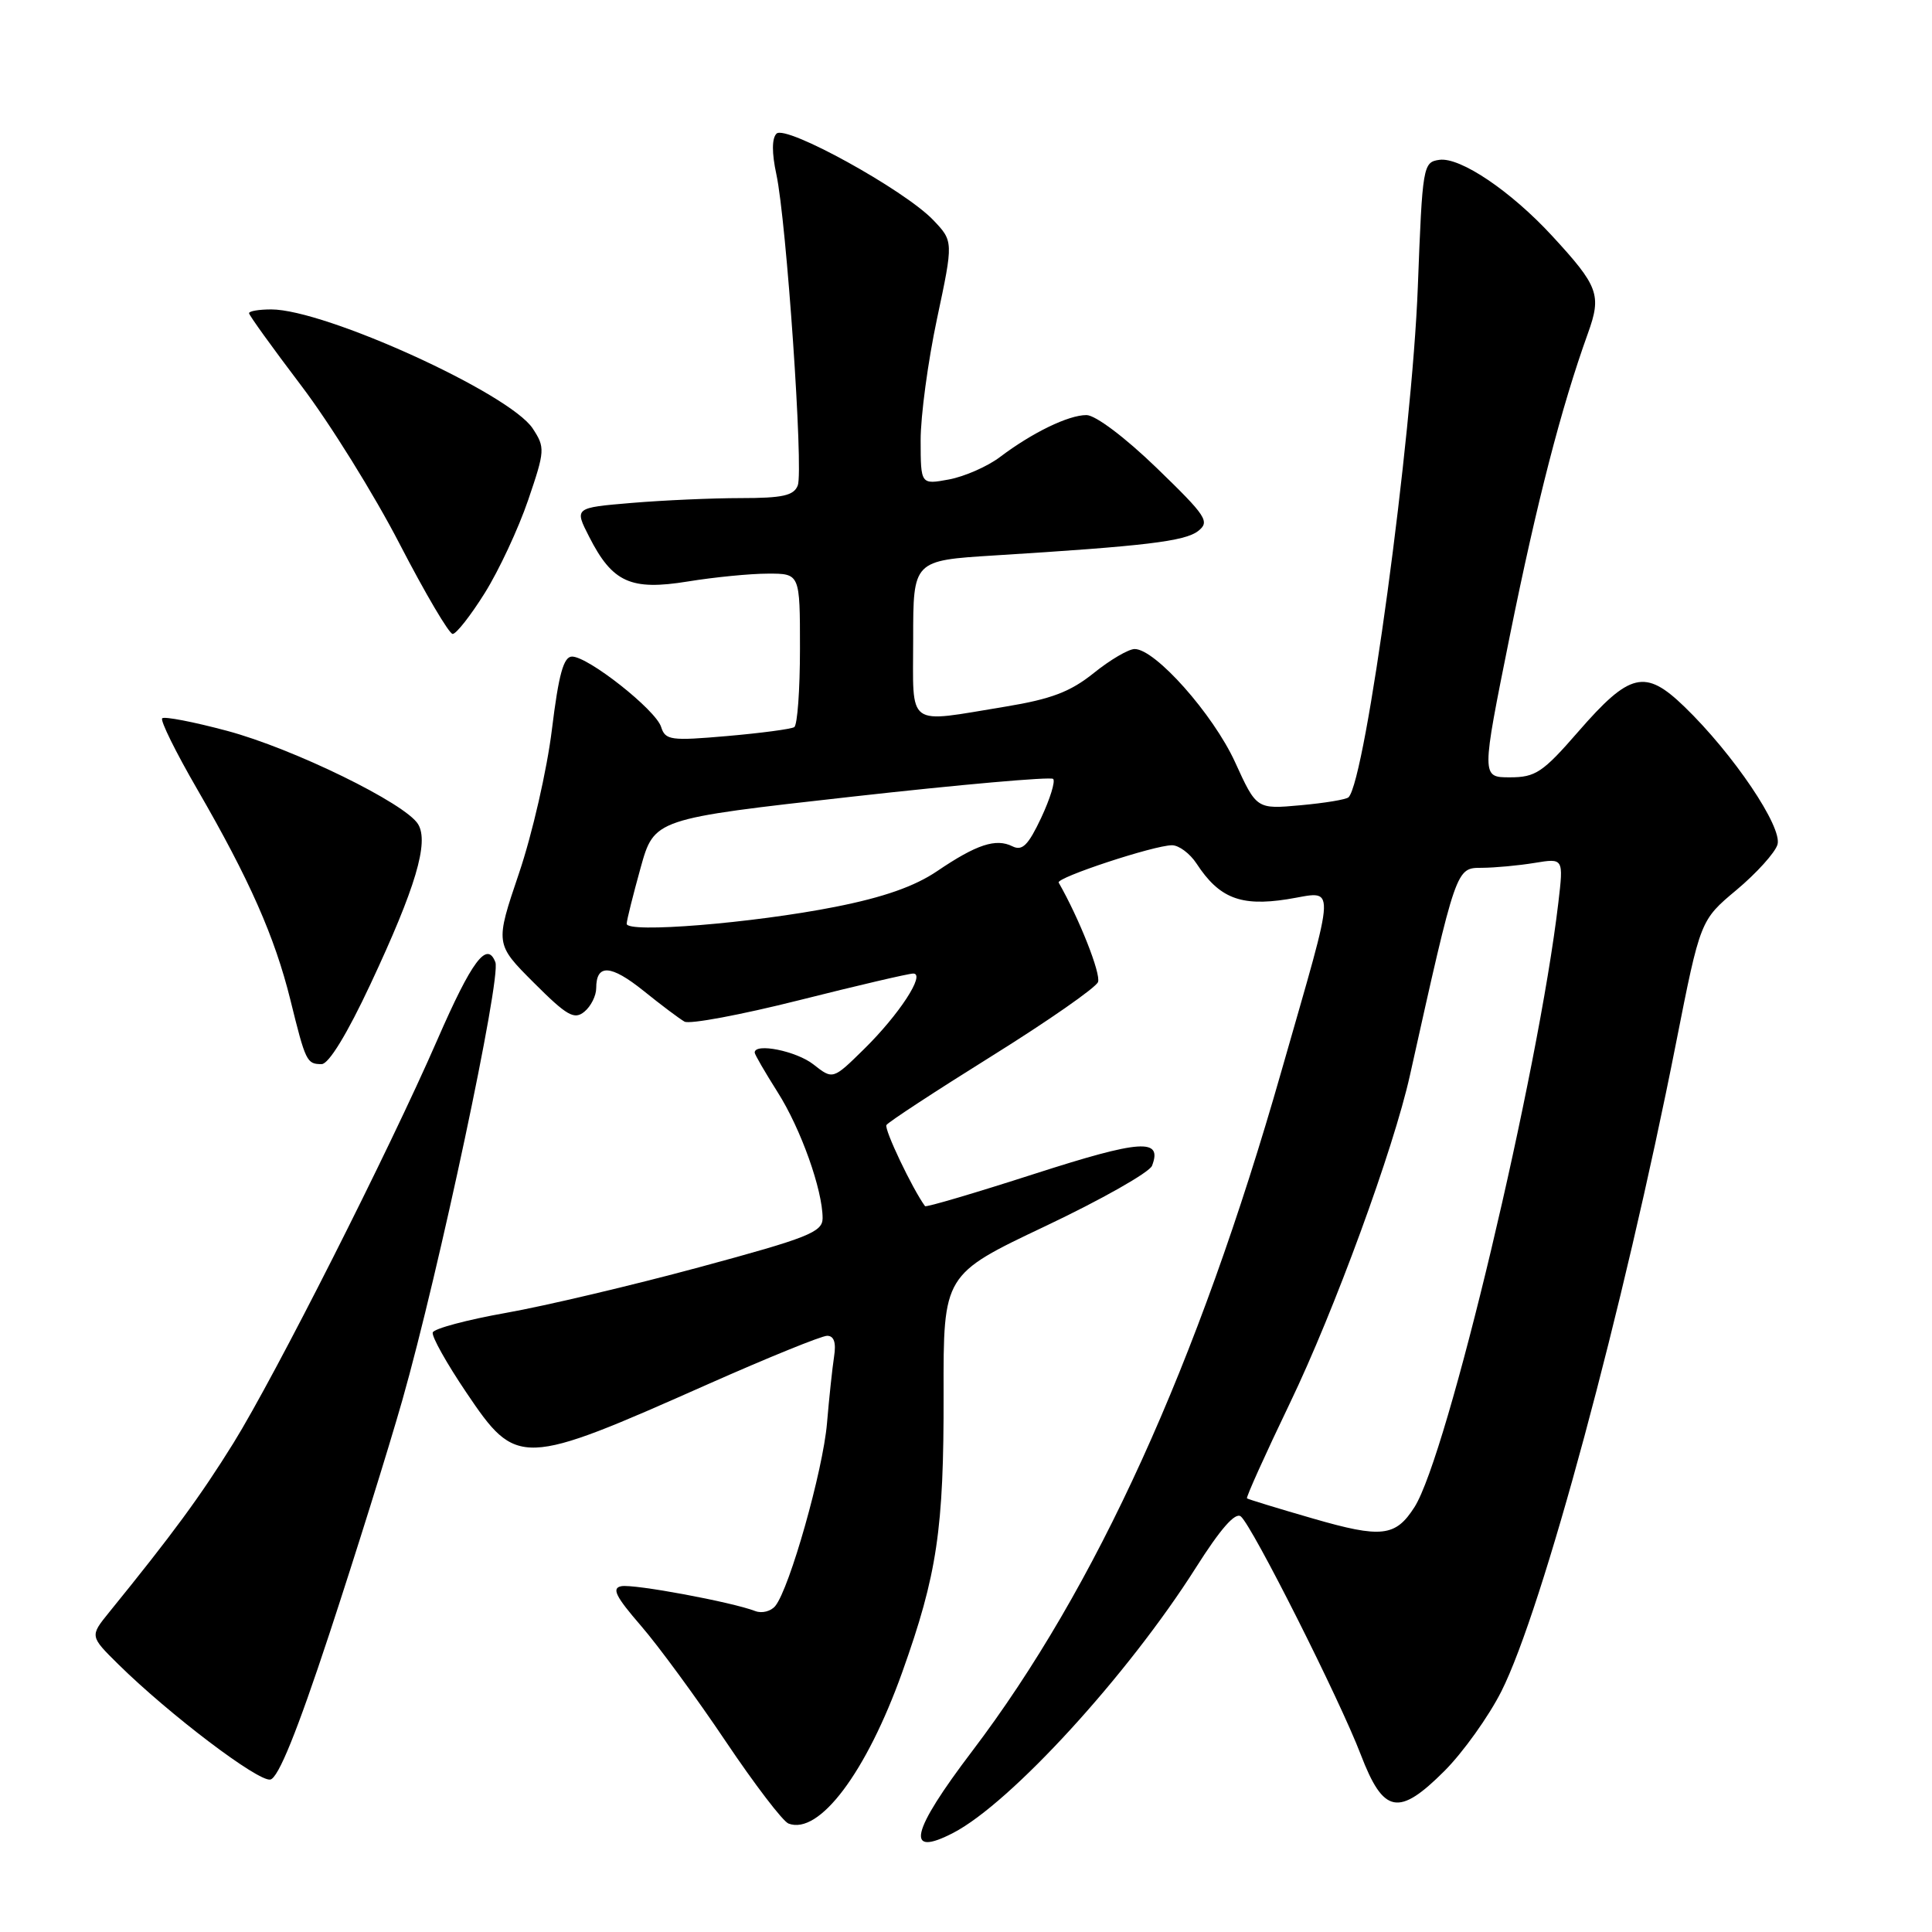 <?xml version="1.0" encoding="UTF-8" standalone="no"?>
<!DOCTYPE svg PUBLIC "-//W3C//DTD SVG 1.1//EN" "http://www.w3.org/Graphics/SVG/1.1/DTD/svg11.dtd" >
<svg xmlns="http://www.w3.org/2000/svg" xmlns:xlink="http://www.w3.org/1999/xlink" version="1.1" viewBox="0 0 256 256">
 <g >
 <path fill="currentColor"
d=" M 126.32 242.86 C 133.94 238.90 149.45 221.94 158.45 207.74 C 161.73 202.56 163.69 200.33 164.42 200.94 C 165.94 202.20 177.52 225.19 180.31 232.50 C 183.32 240.35 185.32 240.74 191.41 234.65 C 193.87 232.18 197.26 227.44 198.94 224.11 C 204.37 213.36 215.14 173.39 222.08 138.22 C 225.30 121.93 225.30 121.93 230.10 117.92 C 232.74 115.71 235.18 113.01 235.52 111.93 C 236.25 109.65 229.66 99.88 223.17 93.62 C 217.98 88.61 215.96 89.09 209.10 96.98 C 204.42 102.36 203.46 103.00 200.07 103.00 C 196.28 103.00 196.28 103.00 200.06 84.25 C 203.64 66.53 206.87 53.99 210.41 44.16 C 212.24 39.08 211.82 37.93 205.66 31.25 C 200.18 25.31 193.48 20.79 190.72 21.18 C 188.56 21.49 188.48 21.93 187.87 38.00 C 187.11 58.06 180.96 103.37 178.69 105.64 C 178.40 105.94 175.53 106.41 172.33 106.70 C 166.50 107.23 166.50 107.23 163.64 100.96 C 160.73 94.62 153.08 86.00 150.35 86.00 C 149.54 86.00 147.10 87.43 144.93 89.18 C 141.83 91.67 139.30 92.63 133.24 93.63 C 119.91 95.81 121.00 96.61 121.00 84.64 C 121.00 74.27 121.00 74.27 131.75 73.60 C 151.72 72.36 156.99 71.73 158.75 70.37 C 160.35 69.12 159.89 68.42 153.26 62.00 C 149.07 57.95 145.15 55.00 143.96 55.00 C 141.57 55.00 136.79 57.32 132.50 60.56 C 130.85 61.81 127.81 63.14 125.75 63.53 C 122.00 64.22 122.00 64.22 121.99 58.36 C 121.98 55.14 122.96 47.88 124.16 42.23 C 126.34 31.97 126.34 31.97 123.64 29.14 C 119.80 25.14 104.11 16.49 102.89 17.71 C 102.27 18.33 102.26 20.26 102.87 23.09 C 104.21 29.30 106.48 62.30 105.71 64.32 C 105.19 65.67 103.70 66.00 98.18 66.00 C 94.40 66.00 87.88 66.29 83.70 66.64 C 76.10 67.28 76.10 67.28 78.07 71.13 C 81.15 77.18 83.57 78.28 91.14 77.05 C 94.64 76.48 99.41 76.01 101.75 76.01 C 106.00 76.00 106.00 76.00 106.00 85.94 C 106.00 91.41 105.66 96.09 105.24 96.35 C 104.82 96.61 100.82 97.14 96.35 97.53 C 88.87 98.18 88.16 98.09 87.60 96.32 C 86.89 94.06 77.94 87.00 75.80 87.00 C 74.68 87.00 74.03 89.33 73.13 96.67 C 72.48 101.99 70.52 110.56 68.77 115.71 C 65.60 125.08 65.60 125.08 70.74 130.22 C 75.13 134.61 76.10 135.16 77.44 134.05 C 78.30 133.34 79.00 131.94 79.00 130.94 C 79.00 127.70 80.92 127.80 85.26 131.28 C 87.59 133.16 90.04 135.00 90.70 135.37 C 91.36 135.75 98.19 134.47 105.90 132.53 C 113.60 130.59 120.40 129.00 121.01 129.00 C 122.69 129.00 119.13 134.46 114.46 139.04 C 110.36 143.07 110.36 143.07 107.77 141.03 C 105.52 139.27 100.00 138.15 100.00 139.47 C 100.00 139.72 101.37 142.08 103.04 144.72 C 106.12 149.57 109.00 157.67 109.00 161.43 C 108.99 163.26 107.08 164.02 92.75 167.89 C 83.81 170.31 72.25 173.04 67.06 173.96 C 61.87 174.88 57.50 176.05 57.34 176.56 C 57.18 177.08 59.18 180.65 61.78 184.50 C 68.48 194.44 69.02 194.42 93.86 183.39 C 101.78 179.88 108.86 177.00 109.60 177.00 C 110.51 177.00 110.81 177.90 110.52 179.75 C 110.29 181.26 109.86 185.25 109.58 188.60 C 109.05 194.84 104.63 210.46 102.73 212.80 C 102.15 213.51 100.96 213.81 100.09 213.48 C 96.99 212.28 83.97 209.86 82.33 210.18 C 81.02 210.43 81.57 211.54 84.92 215.41 C 87.25 218.10 92.30 224.99 96.14 230.71 C 99.98 236.43 103.73 241.34 104.48 241.63 C 108.54 243.19 114.80 234.86 119.55 221.58 C 124.18 208.61 125.07 202.64 125.03 184.69 C 125.00 168.88 125.00 168.88 138.52 162.47 C 145.95 158.95 152.31 155.34 152.65 154.47 C 154.06 150.80 151.19 151.00 137.08 155.54 C 129.23 158.07 122.70 160.00 122.57 159.82 C 120.90 157.54 117.12 149.61 117.46 149.07 C 117.70 148.68 123.98 144.57 131.42 139.93 C 138.86 135.29 145.19 130.88 145.49 130.13 C 145.91 129.06 142.99 121.68 140.28 116.95 C 139.91 116.30 152.93 112.00 155.30 112.00 C 156.21 112.00 157.67 113.09 158.55 114.43 C 161.54 119.00 164.38 120.12 170.54 119.16 C 177.15 118.12 177.22 115.94 169.78 141.98 C 158.71 180.78 145.22 210.42 128.83 232.02 C 120.68 242.75 119.87 246.21 126.32 242.86 Z  M 43.64 216.50 C 47.08 206.05 51.44 192.10 53.32 185.50 C 58.16 168.46 66.43 129.56 65.64 127.50 C 64.53 124.61 62.53 127.28 57.94 137.80 C 51.54 152.49 36.47 182.27 30.94 191.20 C 26.55 198.27 22.87 203.28 14.45 213.65 C 11.90 216.80 11.90 216.80 15.70 220.55 C 22.45 227.19 34.21 236.11 35.82 235.80 C 36.88 235.59 39.36 229.47 43.64 216.50 Z  M 49.10 130.38 C 55.08 117.61 56.86 111.62 55.40 109.21 C 53.74 106.46 38.87 99.19 30.09 96.84 C 25.64 95.65 21.76 94.90 21.49 95.18 C 21.21 95.46 23.30 99.69 26.14 104.59 C 33.06 116.55 36.40 124.11 38.48 132.50 C 40.50 140.70 40.65 141.00 42.62 141.00 C 43.56 141.00 46.02 136.97 49.10 130.38 Z  M 64.24 78.57 C 66.11 75.58 68.69 70.05 69.98 66.27 C 72.22 59.70 72.24 59.30 70.59 56.78 C 67.55 52.14 43.09 41.00 35.94 41.00 C 34.32 41.00 33.00 41.22 33.00 41.50 C 33.00 41.77 36.11 46.08 39.90 51.08 C 43.70 56.08 49.58 65.54 52.96 72.09 C 56.35 78.64 59.51 84.00 59.98 84.00 C 60.46 84.00 62.37 81.56 64.24 78.57 Z  M 174.00 201.22 C 169.32 199.87 165.38 198.66 165.23 198.54 C 165.09 198.41 167.65 192.72 170.93 185.90 C 176.81 173.68 184.65 152.26 186.82 142.50 C 192.98 114.83 192.92 115.00 196.34 114.99 C 198.08 114.98 201.23 114.69 203.34 114.34 C 207.18 113.71 207.18 113.71 206.49 119.60 C 203.82 142.29 191.77 192.91 187.42 199.71 C 184.91 203.63 183.06 203.84 174.00 201.22 Z  M 83.04 122.40 C 83.05 121.91 83.89 118.58 84.88 115.00 C 86.69 108.50 86.69 108.50 112.84 105.57 C 127.22 103.96 139.23 102.90 139.55 103.21 C 139.86 103.53 139.14 105.85 137.96 108.37 C 136.24 112.01 135.46 112.79 134.15 112.14 C 131.96 111.05 129.40 111.89 124.19 115.42 C 121.20 117.45 117.07 118.90 110.69 120.16 C 99.74 122.33 82.99 123.69 83.04 122.40 Z "/>
</g>
</svg>